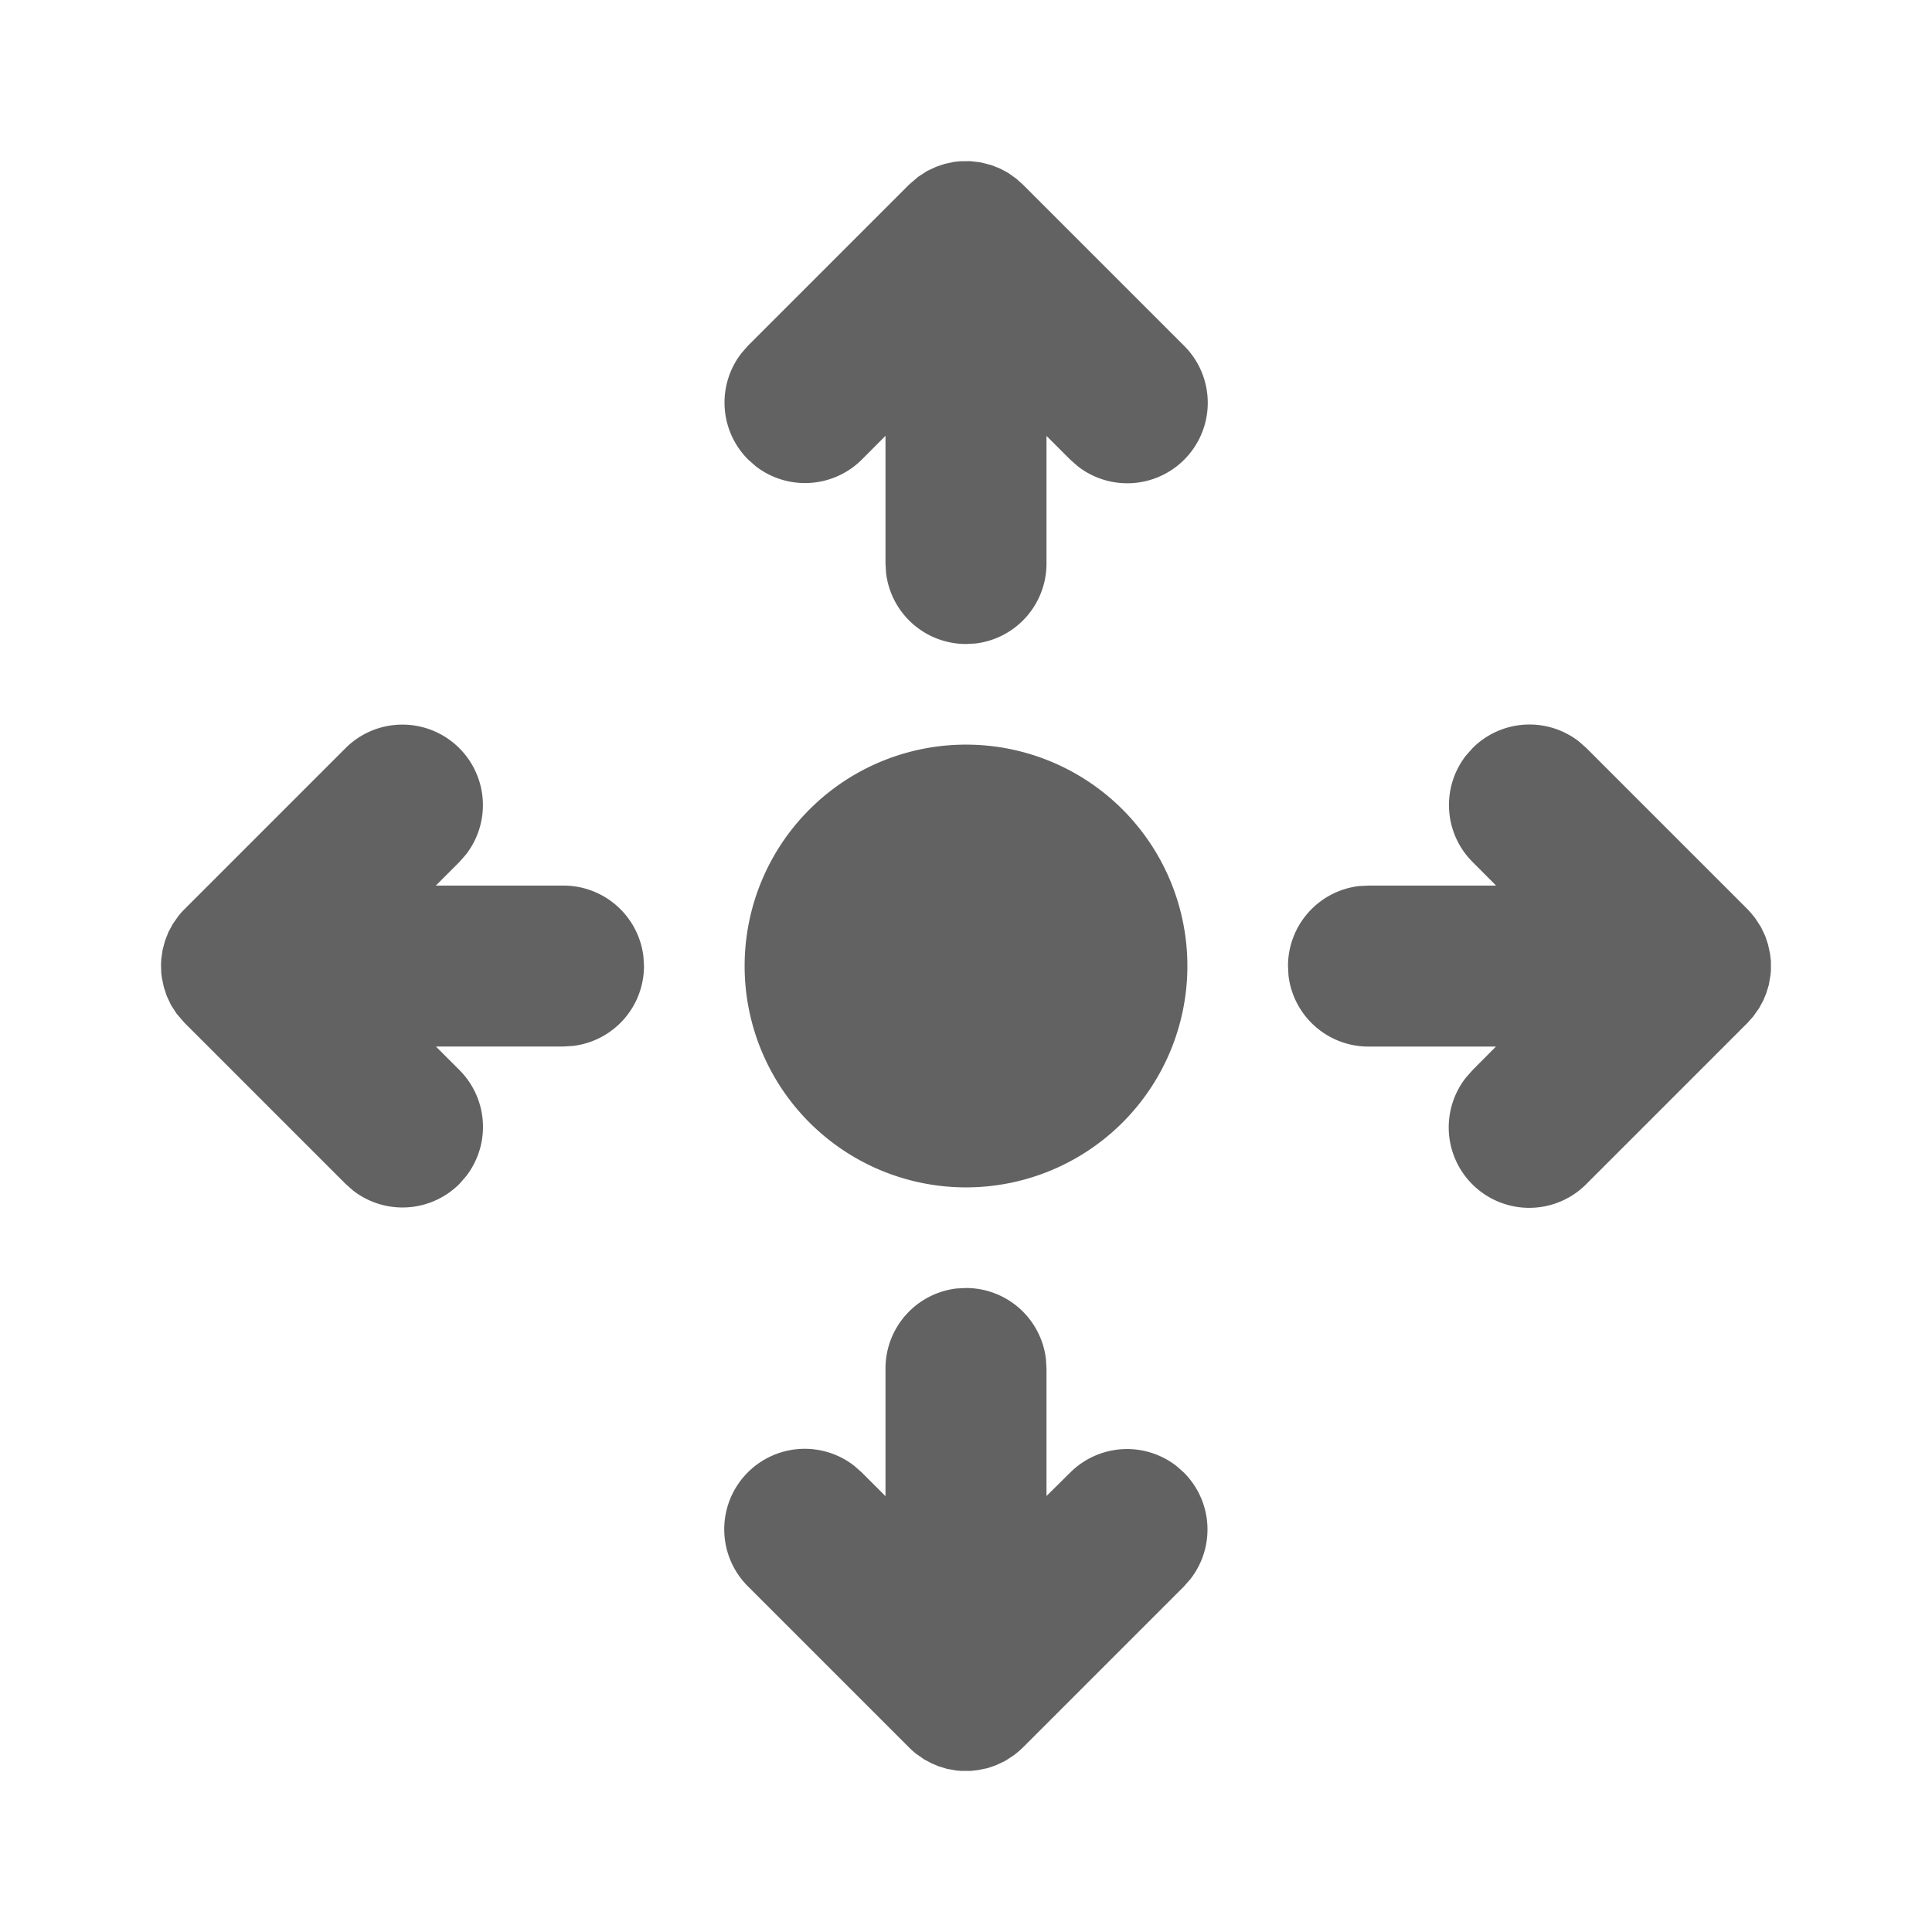 <svg xmlns="http://www.w3.org/2000/svg" xmlns:xlink="http://www.w3.org/1999/xlink" width="24" height="24" preserveAspectRatio="xMidYMid meet" viewBox="0 0 24 24" style="-ms-transform: rotate(360deg); -webkit-transform: rotate(360deg); transform: rotate(360deg);"><g fill="none"><path d="M12 16a1 1 0 0 1 .993.884L13 17v1.584l.293-.29a1 1 0 0 1 1.32-.084l.094.083a1 1 0 0 1 .083 1.32l-.083.095l-2 2l-.044.041l-.068.055l-.111.072l-.113.053l-.105.036l-.118.024l-.089.01h-.119l-.058-.005l-.116-.02l-.108-.033l-.081-.034l-.098-.052l-.096-.067a1.01 1.01 0 0 1-.09-.08l-2-2a1 1 0 0 1 1.32-1.498l.094.083l.293.293V17a1 1 0 0 1 .883-.994L12 16zm6.293-6.707a1 1 0 0 1 1.32-.083l.094.083l2 2l.041.044l.055.068l.072.111l.054.113l.035.106l.025.117l.01.09v.118l-.006.058l-.02.116l-.033.108l-.034.082l-.052.097l-.074.105l-.073.082l-2 2a1 1 0 0 1-1.498-1.32l.084-.095l.29-.292H17a1 1 0 0 1-.994-.884L16 12a1 1 0 0 1 .883-.993l.117-.006h1.585l-.292-.293a1 1 0 0 1-.084-1.32l.084-.095zm-14 0a1 1 0 0 1 1.497 1.32l-.083.095l-.293.293H7a1 1 0 0 1 .993.883L8 12a1 1 0 0 1-.884.993L7 13H5.415l.292.292a1 1 0 0 1 .083 1.32l-.083.095a1 1 0 0 1-1.32.083l-.094-.083l-2-2l-.097-.112l-.072-.111l-.053-.113l-.035-.105l-.025-.118l-.008-.063L2 11.98l.004-.07l.016-.111l.03-.112l.043-.11l.053-.098l.067-.096a.999.999 0 0 1 .08-.09l2-2zM12 9.25a2.75 2.75 0 1 1 0 5.5a2.75 2.75 0 0 1 0-5.5zm-.149-7.239l.074-.008l.13-.001l.12.014l.137.034l.111.044l.098.052l.104.074l.082.073l2 2a1 1 0 0 1-1.32 1.498l-.094-.083L13 5.415V7a1 1 0 0 1-.884.994L12 8a1 1 0 0 1-.993-.883L11 7V5.414l-.293.294a1 1 0 0 1-1.32.083l-.094-.083a1 1 0 0 1-.083-1.32l.083-.095l2-2l.112-.096l.11-.072l.114-.053l.105-.036l.117-.025z" fill="#626262"/></g><rect x="0" y="0" width="24" height="24" fill="rgba(0, 0, 0, 0)" /></svg>
